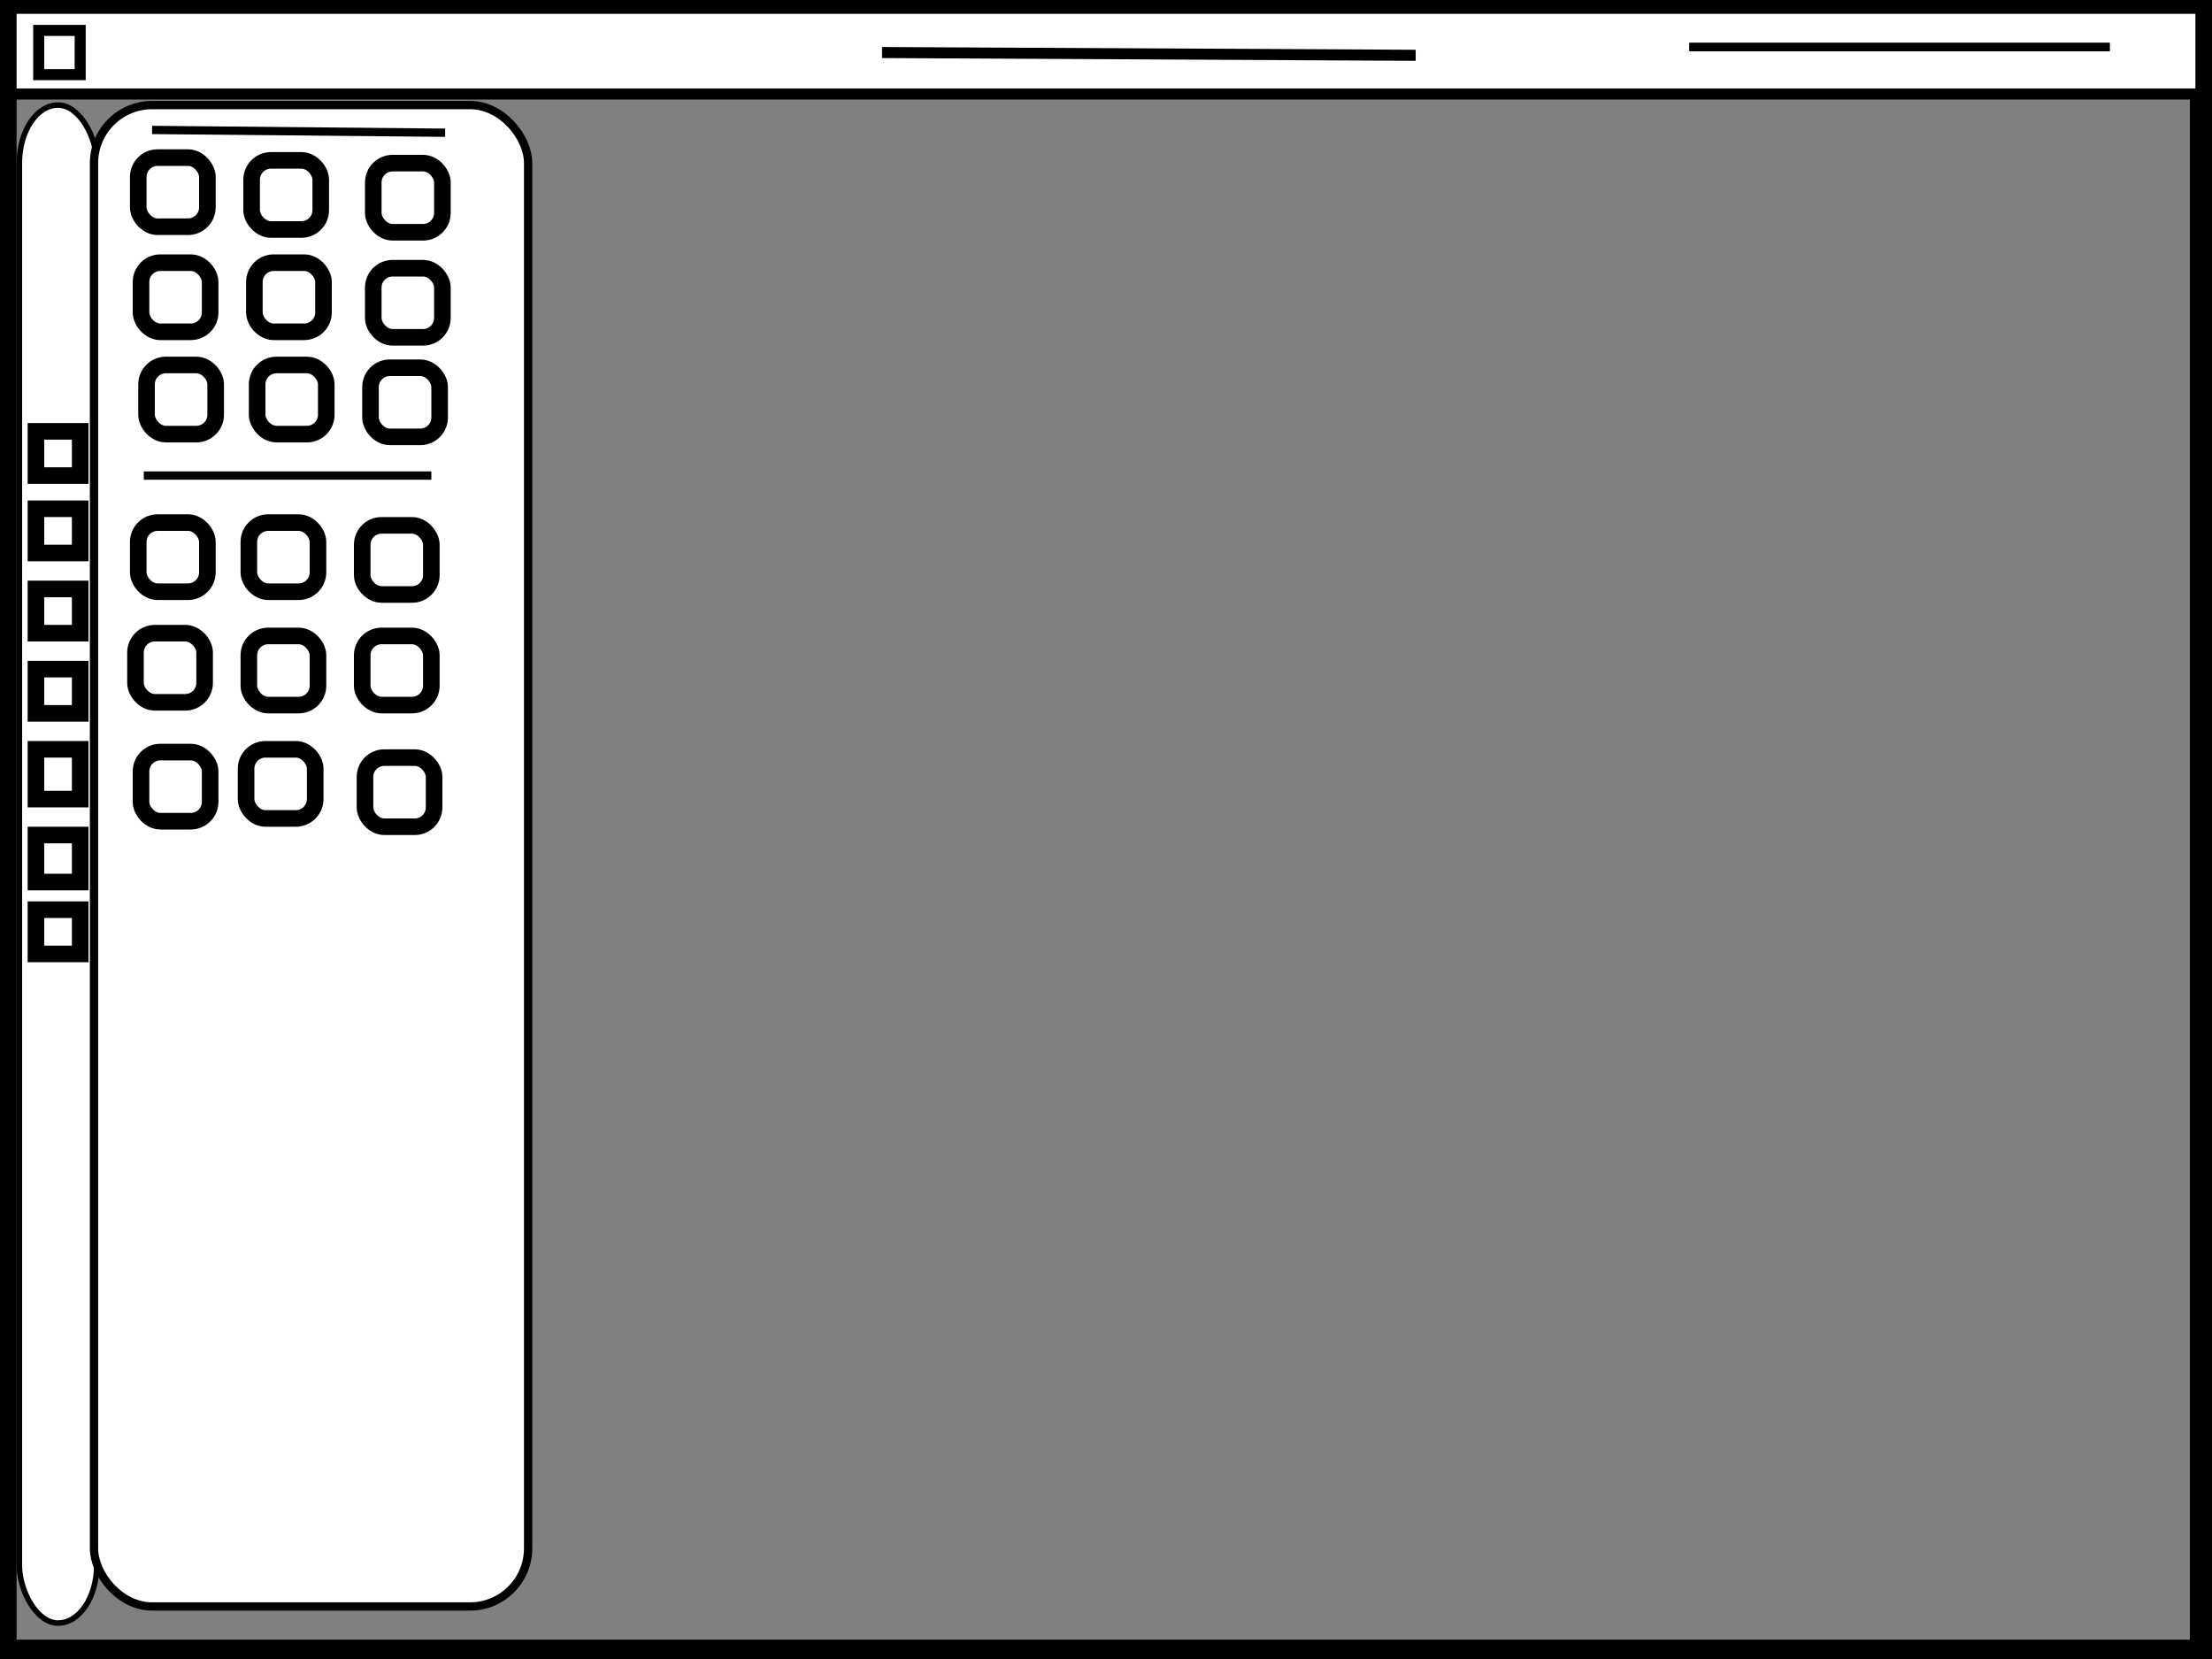 <svg width="800" height="600" xmlns="http://www.w3.org/2000/svg">
 <rect width="100%" height="100%" fill="#808080" stroke="none"/>
 <g>
  <title>Layer 1</title>
  <rect fill="none" stroke="#000" x="0" y="1" width="798" height="598" id="svg_5" stroke-width="12"/>
  <rect fill="#ffffff" stroke="#000" x="4" y="3" width="792" height="31" id="svg_6" stroke-width="4"/>
  <rect fill="#ffffff" stroke="#000" stroke-width="2" x="7" y="38" width="28" height="549" id="svg_7" rx="21"/>
  <rect fill="#ffffff" stroke="#000" stroke-width="3" x="34" y="38" width="157" height="543" id="svg_8" rx="21"/>
  <rect fill="none" stroke="#000" stroke-width="6" x="50" y="57" width="25" height="25" id="svg_16" rx="7"/>
  <rect fill="none" stroke="#000" stroke-width="6" x="91" y="58" width="25" height="25" id="svg_17" rx="7"/>
  <rect fill="none" stroke="#000" stroke-width="6" x="135" y="59" width="25" height="25" id="svg_18" rx="7"/>
  <rect fill="none" stroke="#000" stroke-width="6" x="92" y="95" width="25" height="25" id="svg_19" rx="7"/>
  <rect fill="none" stroke="#000" stroke-width="6" x="135" y="97" width="25" height="25" id="svg_20" rx="7"/>
  <rect fill="none" stroke="#000" stroke-width="6" x="51" y="95" width="25" height="25" id="svg_21" rx="7"/>
  <rect fill="none" stroke="#000" stroke-width="6" x="53" y="132" width="25" height="25" id="svg_22" rx="7"/>
  <rect fill="none" stroke="#000" stroke-width="6" x="93" y="132" width="25" height="25" id="svg_23" rx="7"/>
  <rect fill="none" stroke="#000" stroke-width="6" x="134" y="133" width="25" height="25" id="svg_24" rx="7"/>
  <rect fill="#ffffff" stroke="#000" stroke-width="6" x="50" y="189" width="25" height="25" id="svg_25" rx="7"/>
  <rect fill="#ffffff" stroke="#000" stroke-width="6" x="90" y="189" width="25" height="25" id="svg_26" rx="7"/>
  <rect fill="#ffffff" stroke="#000" stroke-width="6" x="131" y="190" width="25" height="25" id="svg_27" rx="7"/>
  <rect fill="#ffffff" stroke="#000" stroke-width="6" x="131" y="230" width="25" height="25" id="svg_28" rx="7"/>
  <rect fill="#ffffff" stroke="#000" stroke-width="6" x="90" y="230" width="25" height="25" id="svg_29" rx="7"/>
  <rect fill="#ffffff" stroke="#000" stroke-width="6" x="49" y="229" width="25" height="25" id="svg_30" rx="7"/>
  <rect fill="#ffffff" stroke="#000" stroke-width="6" x="51" y="272" width="25" height="25" id="svg_31" rx="7"/>
  <rect fill="#ffffff" stroke="#000" stroke-width="6" x="89" y="271" width="25" height="25" id="svg_32" rx="7"/>
  <rect fill="#ffffff" stroke="#000" stroke-width="6" x="132" y="274" width="25" height="25" id="svg_33" rx="7"/>
  <rect fill="#ffffff" stroke="#000" stroke-width="6" x="13" y="156" width="16" height="16" id="svg_34"/>
  <rect fill="#ffffff" stroke="#000" stroke-width="6" x="13" y="184" width="16" height="16" id="svg_35"/>
  <rect fill="#ffffff" stroke="#000" stroke-width="6" x="13" y="213" width="16" height="16" id="svg_36"/>
  <rect fill="#ffffff" stroke="#000" stroke-width="6" x="13" y="242" width="16" height="16" id="svg_37"/>
  <rect fill="#ffffff" stroke="#000" stroke-width="6" x="13" y="271" width="16" height="18" id="svg_38"/>
  <rect fill="#ffffff" stroke="#000" stroke-width="6" x="13" y="302" width="16" height="17" id="svg_39"/>
  <rect fill="#ffffff" stroke="#000" stroke-width="6" x="13" y="329" width="16" height="16" id="svg_40"/>
  <line fill="none" stroke="#000" stroke-width="3" x1="55" y1="47" x2="161" y2="48" id="svg_41"/>
  <line fill="none" stroke="#000" stroke-width="3" x1="52" y1="172" x2="156" y2="172" id="svg_42"/>
  <line fill="none" stroke="#000" stroke-width="3" x1="611" y1="17" x2="763" y2="17" id="svg_43"/>
  <line fill="none" stroke="#000" stroke-width="3" x1="611" y1="17" x2="763" y2="17" id="svg_1"/>
  <line id="svg_2" y2="20" x2="512" y1="19" x1="319" stroke-width="4" stroke="#000" fill="none"/>
  <rect id="svg_3" height="16" width="15" y="11" x="14" stroke-width="4" stroke="#000" fill="#ffffff"/>
 </g>

</svg>